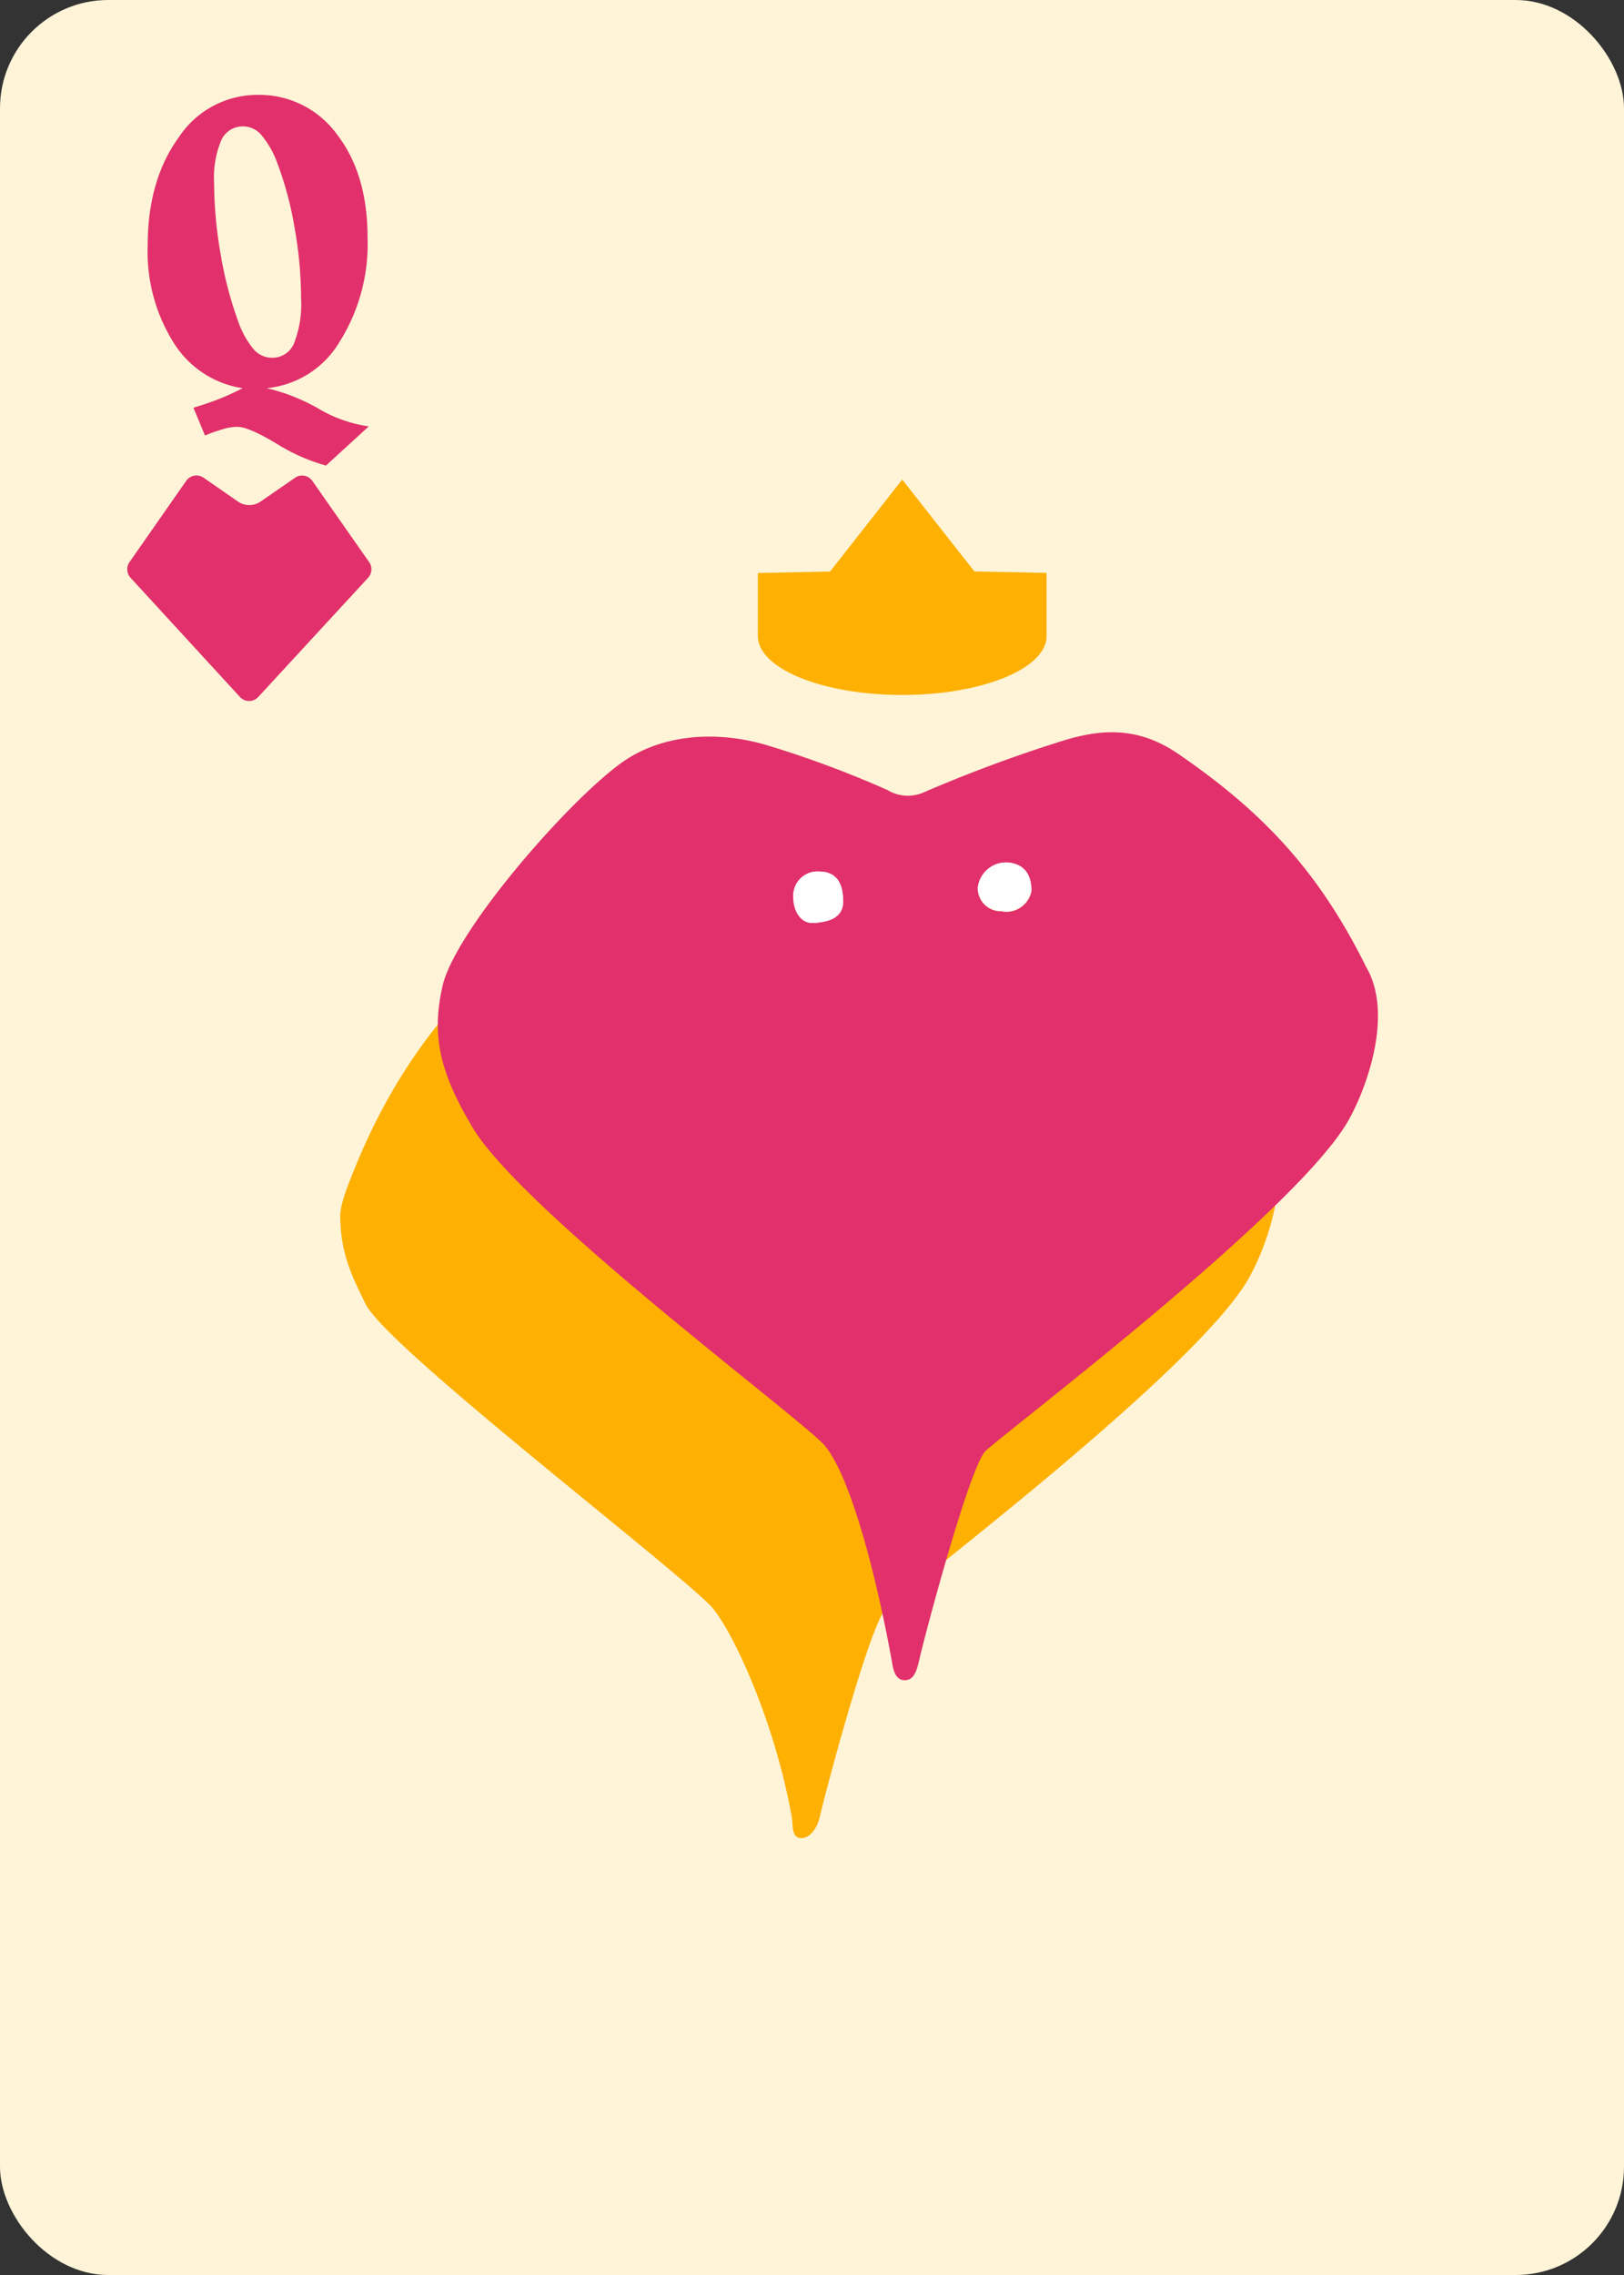 <svg id="Layer_1" data-name="Layer 1" xmlns="http://www.w3.org/2000/svg" xmlns:xlink="http://www.w3.org/1999/xlink" viewBox="0 0 180 252"><rect x="0" y="0" width="180" height="252" fill="#333333" stroke="none"/><defs><style>.cls-1,.cls-2{fill:none;stroke:#ccc;stroke-miterlimit:10;}.cls-1{stroke-width:0.5px;}.cls-2{stroke-width:0.45px;}.cls-3{fill:#fff4d7;}.cls-4{fill:#e1306c;}.cls-5{fill:#ffb000;}.cls-6{fill:#fff;}</style><symbol id="Card_layout_7" data-name="Card layout 7" viewBox="0 0 180 252"><rect class="cls-1" x="7.5" y="7.5" width="165" height="237"/><rect class="cls-1" x="7.5" y="7.5" width="38.34" height="237"/><rect class="cls-1" x="7.5" y="42.44" width="38.34" height="6.9"/><rect class="cls-1" x="31.06" y="237.6" width="141.44" height="6.9"/><rect class="cls-1" x="45.84" y="35.54" width="120.77" height="202.06"/><rect class="cls-2" x="70.49" y="53.83" width="71.47" height="154.94"/><line class="cls-2" x1="70.49" y1="105.48" x2="141.96" y2="105.48"/><line class="cls-2" x1="70.49" y1="157.12" x2="141.96" y2="157.12"/><line class="cls-2" x1="70.49" y1="131.3" x2="141.96" y2="131.3"/><line class="cls-2" x1="106.22" y1="208.77" x2="106.22" y2="53.83"/><polygon class="cls-2" points="141.96 131.3 106.22 53.83 70.49 131.3 106.22 208.77 141.96 131.3"/><line class="cls-2" x1="70.49" y1="53.83" x2="141.96" y2="105.48"/><line class="cls-2" x1="70.49" y1="105.48" x2="141.96" y2="53.83"/><line class="cls-2" x1="70.49" y1="105.48" x2="141.96" y2="157.12"/><line class="cls-2" x1="70.49" y1="157.12" x2="141.96" y2="105.48"/><line class="cls-2" x1="70.49" y1="157.12" x2="141.96" y2="208.77"/><line class="cls-2" x1="70.49" y1="208.77" x2="141.96" y2="157.12"/><rect class="cls-3" width="180" height="252" rx="12"/></symbol><symbol id="Heart_red" data-name="Heart red" viewBox="0 0 27.07 25"><path class="cls-4" d="M26.82,9.6l-6.3-9A1.38,1.38,0,0,0,18.6.25L14.78,2.89a2.2,2.2,0,0,1-2.5,0L8.47.25A1.39,1.39,0,0,0,6.54.59L.25,9.6a1.39,1.39,0,0,0,.12,1.73L12.51,24.55a1.38,1.38,0,0,0,2,0L26.7,11.33A1.39,1.39,0,0,0,26.82,9.6Z"/><path class="cls-4" d="M13.85,21.57a5.13,5.13,0,0,1-1-.58L4,12.11a1.81,1.81,0,0,1-.12-2.66C5,7.92,6.15,6.35,7.3,4.83A2.28,2.28,0,0,1,11.13,5,10.9,10.9,0,0,0,13.2,6.83c.21.15.82,0,1.08-.22A26.88,26.88,0,0,0,17.14,4c.9-1,1.66-.67,2.29.13,1.41,1.78,2.74,3.6,4.05,5.45a1.36,1.36,0,0,1,.14,1.18A28.51,28.51,0,0,1,21.19,14c-.88,1-1.88,1.91-2.83,2.85s-2.18,2.12-3.24,3.2C14.68,20.54,14.3,21.05,13.85,21.57Z"/></symbol><symbol id="Royal_red_2" data-name="Royal red 2" viewBox="0 0 115 122.54"><path class="cls-5" d="M0,53.92c-.11-1.46.78-3.58,1.59-5.6,4.3-10.6,10.62-19.17,19.09-25.44C23.2,21,26.13,20.59,29,20c4.56-.86,8.65.61,12.89,2.21,2.69,1,5.39,1.74,7.73,3.71,1.26,1.07,2.56.9,4,.27,5.26-2.25,10-6,15.42-7.72,4.41-1.38,8.44-1.52,12.75,1.43,9.24,6.33,15.52,12.84,20.86,23.59,3,5.11.19,13.14-1.92,16.92-5.56,10-37.46,34.1-40.25,36.68-1.75,1.61-6.79,20.59-7.34,23.06-.27,1.17-1,2.26-1.93,2.34-1.28.11-1-1.48-1.18-2.38C48,108.9,43.15,98.93,41,96.72,36.11,91.8,5,68,2.77,63.28,1.51,60.63.08,58.06,0,53.92ZM65.62,35.15c0-1.8-.75-2.92-2.47-3.15a3.17,3.17,0,0,0-3.46,2.69,2.51,2.51,0,0,0,2.54,2.69A2.82,2.82,0,0,0,65.62,35.15Zm-20.89.67C44.64,34.18,43.9,33,42.11,33a2.7,2.7,0,0,0-2.88,2.91c0,1.36.77,3,2.36,2.78S45,38.23,44.73,35.82Z"/><path class="cls-5" d="M65.62,35.15a2.82,2.82,0,0,1-3.39,2.23,2.51,2.51,0,0,1-2.54-2.69A3.17,3.17,0,0,1,63.15,32C64.87,32.23,65.62,33.35,65.62,35.15Z"/><path class="cls-5" d="M44.73,35.82c.28,2.41-1.69,2.71-3.14,2.86s-2.34-1.42-2.36-2.78A2.7,2.7,0,0,1,42.11,33C43.9,33,44.64,34.18,44.73,35.82Z"/><path class="cls-4" d="M11.34,28.07c1.44-6.24,14.52-21.16,20.28-25,4.55-3,10.61-3.2,15.87-1.57A114.08,114.08,0,0,1,60.64,6.4a4.35,4.35,0,0,0,4,.27A157.7,157.7,0,0,1,80.09.94C84.5-.43,88.53-.57,92.85,2.38,102.08,8.71,108.36,15.22,113.7,26c3,5.11.19,13.13-1.92,16.92-5.56,10-37.45,34.1-40.25,36.68-1.75,1.61-6.79,20.59-7.34,23.06-.27,1.17-.54,2.26-1.52,2.34-1.29.11-1.43-1.48-1.59-2.38C59,91.33,56.17,81.9,53.68,79S19.38,52.49,14.44,43.4C10.91,37.41,10.12,33.35,11.34,28.07ZM76.6,17.59c0-1.8-.75-2.92-2.47-3.15a3.16,3.16,0,0,0-3.46,2.68,2.52,2.52,0,0,0,2.54,2.7A2.83,2.83,0,0,0,76.6,17.59Zm-20.89.66c-.08-1.63-.83-2.82-2.62-2.82a2.69,2.69,0,0,0-2.88,2.91c0,1.36.77,2.95,2.37,2.78C54,21,56,20.66,55.71,18.25Z"/><path class="cls-6" d="M76.6,17.59a2.83,2.83,0,0,1-3.39,2.23,2.52,2.52,0,0,1-2.54-2.7,3.16,3.16,0,0,1,3.46-2.68C75.85,14.67,76.6,15.79,76.6,17.59Z"/><path class="cls-6" d="M55.71,18.25C56,20.66,54,21,52.58,21.12c-1.6.17-2.35-1.42-2.37-2.78a2.69,2.69,0,0,1,2.88-2.91C54.88,15.43,55.63,16.62,55.71,18.25Z"/></symbol></defs><title>Classic</title><use width="180" height="252" xlink:href="#Card_layout_7"/><use width="27.07" height="25" transform="translate(14.1 52.67)" xlink:href="#Heart_red"/><path class="cls-4" d="M29.56,43a21.06,21.06,0,0,1,5.68,2.23,15.18,15.18,0,0,0,5.63,2l-4.74,4.34a20.82,20.82,0,0,1-5.5-2.44c-2.07-1.24-3.51-1.85-4.32-1.85a5.3,5.3,0,0,0-1.4.2,19.66,19.66,0,0,0-2.19.76l-1.28-3.08c.94-.28,1.87-.59,2.77-.94A27.52,27.52,0,0,0,26.89,43a10.92,10.92,0,0,1-7.62-5,18.91,18.91,0,0,1-2.9-10.78q0-7.28,3.44-12a10.43,10.43,0,0,1,8.74-4.71,10.62,10.62,0,0,1,8.8,4.38q3.39,4.38,3.39,11.43a20.35,20.35,0,0,1-3.13,11.59A10.58,10.58,0,0,1,29.56,43Zm.56-3.37a2.59,2.59,0,0,0,2.46-1.58,11.81,11.81,0,0,0,.79-5,44.51,44.51,0,0,0-.73-7.87,37.39,37.39,0,0,0-1.89-7.07A10.14,10.14,0,0,0,29,15a2.65,2.65,0,0,0-2-1,2.62,2.62,0,0,0-2.47,1.52,10.73,10.73,0,0,0-.8,4.74,46.66,46.66,0,0,0,.73,7.92,41.8,41.8,0,0,0,1.9,7.31,10.09,10.09,0,0,0,1.72,3.16A2.7,2.7,0,0,0,30.12,39.63Z"/><use width="115" height="122.54" transform="translate(37.72 81.11)" xlink:href="#Royal_red_2"/><path class="cls-5" d="M84,70.46c0,3.6,7.16,6.52,16,6.52s16-2.92,16-6.52v-7l-8-.16-8-10.18L92,63.31l-8,.16Z"/></svg>